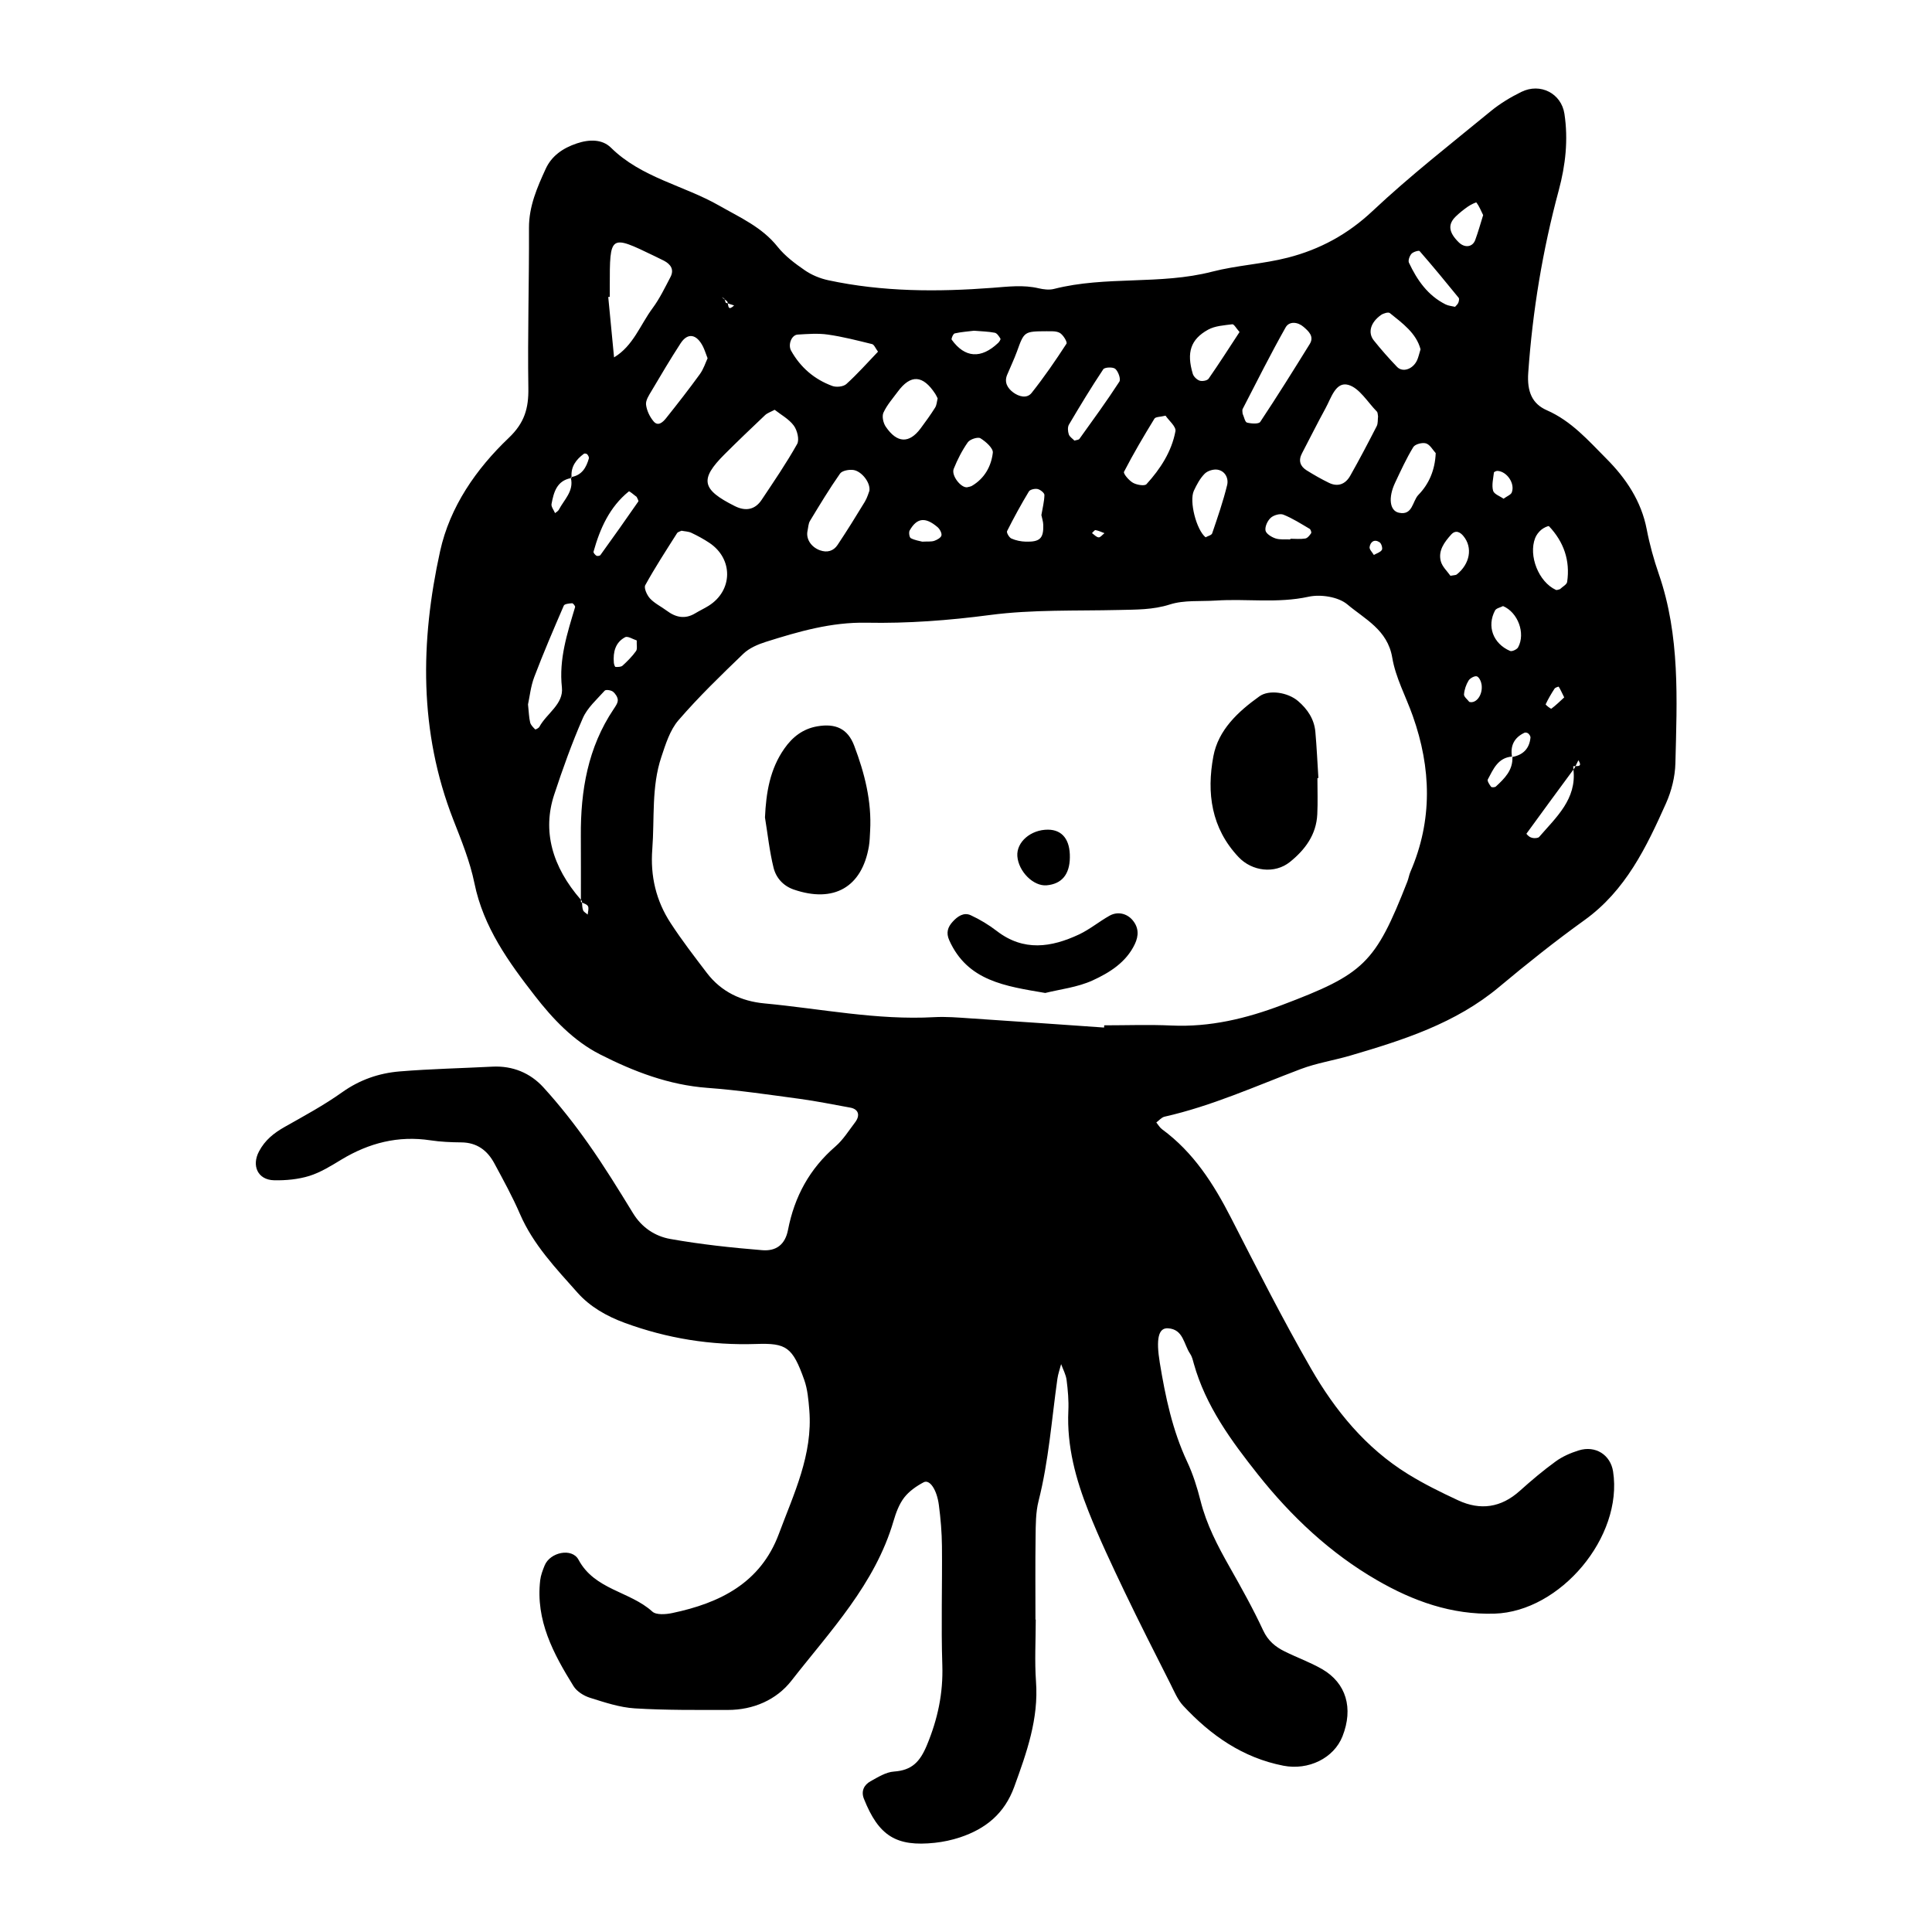 <?xml version="1.0" encoding="utf-8"?>
<!-- Generator: Adobe Illustrator 16.0.0, SVG Export Plug-In . SVG Version: 6.00 Build 0)  -->
<!DOCTYPE svg PUBLIC "-//W3C//DTD SVG 1.1//EN" "http://www.w3.org/Graphics/SVG/1.1/DTD/svg11.dtd">
<svg version="1.1" id="Layer_1" xmlns="http://www.w3.org/2000/svg" xmlns:xlink="http://www.w3.org/1999/xlink" x="0px" y="0px"
	 width="120px" height="120px" viewBox="0 0 120 120" style="enable-background:new 0 0 120 120;" xml:space="preserve">
<g id="github2">
	<g>
		<path style="fill-rule:evenodd;clip-rule:evenodd;" d="M103.033,35.658c-0.312-0.906-0.572-1.84-0.752-2.781
			c-0.338-1.76-1.297-3.177-2.506-4.389c-1.115-1.12-2.166-2.335-3.701-3.008c-0.896-0.394-1.236-1.136-1.152-2.328
			c0.27-3.845,0.893-7.612,1.893-11.322c0.424-1.574,0.598-3.149,0.355-4.76c-0.191-1.267-1.496-1.945-2.68-1.36
			c-0.666,0.328-1.32,0.722-1.893,1.192c-2.477,2.035-5.012,4.011-7.344,6.204c-1.543,1.453-3.281,2.388-5.26,2.896
			c-1.543,0.397-3.168,0.475-4.713,0.874c-3.225,0.832-6.592,0.248-9.811,1.069c-0.297,0.077-0.648,0.033-0.955-0.038
			c-0.957-0.226-1.896-0.103-2.861-0.03c-3.417,0.26-6.835,0.254-10.208-0.471c-0.508-0.109-1.027-0.322-1.451-0.614
			c-0.613-0.422-1.238-0.889-1.695-1.464c-0.971-1.22-2.322-1.81-3.621-2.552c-2.209-1.264-4.834-1.731-6.732-3.604
			c-0.537-0.529-1.334-0.528-2.121-0.263c-0.869,0.292-1.562,0.776-1.93,1.577c-0.531,1.158-1.043,2.326-1.039,3.665
			c0.014,3.317-0.09,6.636-0.039,9.952c0.021,1.258-0.238,2.163-1.215,3.093c-2.031,1.934-3.658,4.28-4.266,7.038
			c-1.234,5.604-1.318,11.206,0.818,16.678c0.506,1.292,1.039,2.599,1.314,3.948c0.555,2.731,2.137,4.914,3.762,7.003
			c1.088,1.401,2.383,2.784,4.027,3.621c2.1,1.069,4.281,1.908,6.686,2.086c1.912,0.141,3.812,0.424,5.715,0.68
			c1.057,0.143,2.105,0.358,3.154,0.547c0.51,0.094,0.637,0.477,0.293,0.923c-0.389,0.509-0.736,1.075-1.213,1.487
			c-1.609,1.391-2.547,3.115-2.949,5.191c-0.174,0.891-0.719,1.326-1.6,1.254c-1.912-0.156-3.826-0.361-5.711-0.697
			c-0.939-0.166-1.768-0.707-2.312-1.597c-0.895-1.46-1.791-2.921-2.777-4.317c-0.859-1.217-1.785-2.4-2.789-3.5
			c-0.816-0.896-1.91-1.352-3.17-1.289c-1.922,0.1-3.848,0.139-5.764,0.297c-1.285,0.107-2.479,0.518-3.57,1.295
			c-1.127,0.803-2.357,1.467-3.566,2.15c-0.668,0.379-1.221,0.814-1.594,1.518c-0.475,0.889-0.084,1.776,0.938,1.797
			c0.73,0.016,1.496-0.057,2.189-0.271c0.703-0.221,1.357-0.631,1.996-1.018c1.709-1.029,3.521-1.496,5.518-1.193
			c0.633,0.096,1.281,0.123,1.922,0.129c0.969,0.008,1.619,0.498,2.051,1.302c0.557,1.034,1.127,2.069,1.592,3.146
			c0.824,1.906,2.236,3.381,3.576,4.889c0.771,0.867,1.799,1.457,2.932,1.873c2.646,0.971,5.361,1.406,8.172,1.311
			c1.871-0.064,2.25,0.195,2.973,2.219c0.211,0.591,0.266,1.25,0.318,1.883c0.227,2.771-0.965,5.207-1.891,7.695
			c-1.135,3.049-3.664,4.295-6.617,4.915c-0.4,0.085-0.998,0.132-1.242-0.091c-1.393-1.264-3.58-1.344-4.582-3.217
			c-0.406-0.762-1.77-0.473-2.107,0.354c-0.119,0.293-0.238,0.602-0.275,0.914c-0.293,2.498,0.822,4.57,2.07,6.581
			c0.205,0.331,0.639,0.602,1.023,0.722c0.908,0.285,1.842,0.6,2.781,0.658c1.922,0.119,3.852,0.097,5.777,0.098
			c1.584,0.002,3.023-0.627,3.949-1.812c2.42-3.1,5.197-5.998,6.346-9.924c0.15-0.51,0.344-1.041,0.66-1.453
			c0.305-0.396,0.762-0.715,1.213-0.953c0.367-0.191,0.814,0.436,0.943,1.416c0.111,0.845,0.184,1.703,0.191,2.555
			c0.023,2.461-0.057,4.926,0.023,7.385c0.057,1.752-0.285,3.352-0.957,4.972c-0.43,1.034-0.928,1.563-2.045,1.64
			c-0.5,0.033-0.998,0.35-1.461,0.605c-0.402,0.225-0.594,0.615-0.408,1.084c0.918,2.309,2.008,2.992,4.41,2.736
			c0.525-0.057,1.055-0.17,1.557-0.336c1.595-0.531,2.767-1.473,3.373-3.145c0.771-2.123,1.52-4.213,1.35-6.531
			c-0.092-1.277-0.016-2.567-0.016-3.853h-0.018c0-1.712-0.016-3.425,0.008-5.138c0.01-0.746,0.004-1.518,0.186-2.232
			c0.631-2.492,0.811-5.047,1.168-7.579c0.043-0.311,0.154-0.61,0.232-0.917c0.119,0.328,0.297,0.648,0.34,0.984
			c0.082,0.637,0.139,1.284,0.109,1.922c-0.1,2.188,0.461,4.244,1.252,6.238c0.668,1.686,1.447,3.33,2.229,4.969
			c0.922,1.928,1.893,3.831,2.855,5.738c0.238,0.473,0.449,0.992,0.801,1.37c1.709,1.835,3.691,3.229,6.221,3.722
			c1.547,0.301,3.131-0.459,3.67-1.827c0.686-1.743,0.236-3.307-1.271-4.175c-0.738-0.424-1.553-0.715-2.318-1.095
			c-0.578-0.286-1.035-0.657-1.336-1.302c-0.629-1.353-1.359-2.66-2.096-3.961c-0.74-1.307-1.428-2.625-1.797-4.097
			c-0.209-0.826-0.469-1.655-0.83-2.424c-0.916-1.956-1.352-4.034-1.699-6.142c-0.242-1.475-0.094-2.182,0.506-2.146
			c0.965,0.059,0.979,1.002,1.377,1.582c0.117,0.17,0.168,0.393,0.225,0.6c0.736,2.641,2.334,4.812,3.986,6.897
			c2.068,2.606,4.494,4.892,7.4,6.569c2.242,1.297,4.633,2.158,7.297,2.076c4.09-0.125,7.99-4.773,7.363-8.826
			c-0.16-1.039-1.094-1.639-2.137-1.312c-0.502,0.156-1.008,0.377-1.43,0.684c-0.775,0.562-1.514,1.188-2.23,1.83
			c-1.16,1.043-2.445,1.229-3.83,0.584c-1.064-0.494-2.125-1.017-3.121-1.633c-2.613-1.615-4.518-3.945-6.02-6.559
			c-1.756-3.056-3.352-6.206-4.959-9.344c-1.084-2.116-2.332-4.076-4.283-5.507c-0.146-0.106-0.242-0.282-0.361-0.425
			c0.17-0.123,0.322-0.316,0.51-0.359c2.934-0.662,5.662-1.9,8.457-2.957c0.992-0.375,2.064-0.539,3.088-0.84
			c3.287-0.965,6.537-1.998,9.24-4.262c1.721-1.439,3.48-2.842,5.303-4.152c2.553-1.837,3.84-4.524,5.061-7.255
			c0.342-0.765,0.561-1.649,0.582-2.484C104.16,43.457,104.359,39.491,103.033,35.658z M95.352,33.418
			c0.074-0.19,0.215-0.373,0.371-0.507c0.135-0.119,0.447-0.269,0.49-0.224c0.916,0.971,1.322,2.129,1.125,3.46
			c-0.025,0.16-0.277,0.287-0.443,0.445c-0.068,0.014-0.188,0.079-0.26,0.045C95.572,36.146,94.922,34.521,95.352,33.418z
			 M97.156,43.316c-0.238,0.218-0.502,0.481-0.797,0.701c-0.035,0.026-0.369-0.239-0.355-0.271c0.158-0.338,0.348-0.661,0.553-0.975
			c0.047-0.07,0.25-0.131,0.258-0.119C96.916,42.813,96.994,42.988,97.156,43.316z M92.789,29.354
			c0.004-0.046,0.15-0.112,0.229-0.106c0.582,0.038,1.092,0.78,0.883,1.334c-0.055,0.15-0.295,0.233-0.512,0.394
			c-0.215-0.155-0.59-0.281-0.65-0.497C92.643,30.134,92.748,29.73,92.789,29.354z M92.859,37.918
			c0.074-0.14,0.328-0.184,0.498-0.273c0.92,0.387,1.41,1.688,0.936,2.561c-0.072,0.134-0.383,0.276-0.5,0.225
			C92.736,39.974,92.34,38.896,92.859,37.918z M87.67,15.762c0.107-0.119,0.455-0.223,0.506-0.165
			c0.828,0.949,1.629,1.922,2.424,2.9c0.049,0.061,0.014,0.217-0.023,0.312c-0.039,0.094-0.133,0.167-0.201,0.248
			c-0.195-0.047-0.41-0.061-0.586-0.149c-1.107-0.551-1.77-1.511-2.277-2.588C87.447,16.182,87.551,15.896,87.67,15.762z
			 M85.773,19.567c0.146-0.104,0.457-0.198,0.551-0.122c0.795,0.64,1.646,1.252,1.908,2.251c-0.09,0.292-0.131,0.499-0.217,0.684
			c-0.258,0.557-0.896,0.773-1.246,0.404c-0.502-0.525-0.986-1.071-1.439-1.639C84.943,20.659,85.129,20.025,85.773,19.567z
			 M85.83,34.156c-0.094,0.15-0.324,0.213-0.498,0.313c-0.096-0.165-0.287-0.344-0.264-0.49c0.051-0.33,0.301-0.511,0.619-0.298
			C85.803,33.756,85.891,34.057,85.83,34.156z M83.746,23.905c0.691,0.194,1.197,1.072,1.773,1.658
			c0.062,0.062,0.051,0.198,0.074,0.3c-0.025,0.206,0.004,0.439-0.086,0.612c-0.529,1.032-1.068,2.061-1.639,3.07
			c-0.312,0.555-0.795,0.704-1.326,0.444c-0.473-0.23-0.932-0.493-1.379-0.771c-0.406-0.252-0.533-0.608-0.295-1.06
			c0.49-0.935,0.961-1.881,1.467-2.807C82.68,24.727,82.959,23.685,83.746,23.905z M81.436,33.12
			c-0.092,0.135-0.225,0.306-0.363,0.328c-0.303,0.05-0.617,0.015-0.928,0.015v0.041c-0.309-0.015-0.639,0.032-0.922-0.062
			c-0.246-0.08-0.588-0.293-0.621-0.493c-0.041-0.245,0.127-0.608,0.326-0.788c0.182-0.165,0.574-0.279,0.785-0.195
			c0.57,0.228,1.098,0.568,1.631,0.881C81.41,32.886,81.471,33.07,81.436,33.12z M77.186,25.398
			c0.875-1.694,1.729-3.401,2.666-5.062c0.227-0.403,0.762-0.342,1.115-0.033c0.307,0.266,0.678,0.59,0.381,1.068
			c-1.006,1.623-2.016,3.243-3.072,4.832c-0.096,0.144-0.562,0.114-0.824,0.044c-0.125-0.034-0.178-0.348-0.271-0.551
			C77.18,25.606,77.143,25.481,77.186,25.398z M75.033,20.479c0.436-0.241,0.996-0.271,1.508-0.338
			c0.104-0.014,0.24,0.247,0.449,0.481c-0.629,0.96-1.256,1.943-1.922,2.9c-0.082,0.12-0.395,0.174-0.555,0.122
			c-0.174-0.058-0.375-0.252-0.428-0.428C73.693,21.899,73.945,21.083,75.033,20.479z M76.221,30.123
			c-0.248,1.017-0.592,2.01-0.93,3.003c-0.039,0.117-0.273,0.168-0.41,0.247c-0.57-0.459-1.031-2.24-0.727-2.894
			c0.176-0.376,0.381-0.764,0.668-1.053c0.178-0.182,0.547-0.296,0.801-0.253C76.105,29.254,76.318,29.719,76.221,30.123z
			 M71.703,26.005c0.072-0.121,0.367-0.106,0.691-0.187c0.201,0.299,0.668,0.681,0.615,0.966c-0.238,1.269-0.938,2.344-1.799,3.289
			c-0.119,0.13-0.609,0.046-0.842-0.088c-0.248-0.141-0.611-0.569-0.553-0.682C70.395,28.178,71.041,27.085,71.703,26.005z
			 M66.393,26.375c0.686-1.162,1.385-2.318,2.133-3.439c0.088-0.132,0.609-0.151,0.75-0.023c0.186,0.167,0.352,0.637,0.248,0.795
			c-0.785,1.21-1.637,2.378-2.479,3.551c-0.049,0.068-0.191,0.069-0.309,0.108c-0.119-0.124-0.301-0.235-0.352-0.39
			C66.324,26.793,66.303,26.529,66.393,26.375z M68.6,33.116c-0.129,0.099-0.254,0.271-0.363,0.261
			c-0.143-0.013-0.275-0.169-0.412-0.264c0.074-0.066,0.158-0.197,0.221-0.187C68.227,32.957,68.4,33.042,68.6,33.116z
			 M62.555,23.283c0.199-0.483,0.43-0.956,0.609-1.448c0.451-1.25,0.443-1.253,1.854-1.261c0.186,0.017,0.543-0.04,0.799,0.098
			c0.213,0.114,0.49,0.573,0.424,0.675c-0.68,1.049-1.391,2.082-2.168,3.061c-0.293,0.367-0.795,0.224-1.141-0.034
			C62.588,24.117,62.359,23.753,62.555,23.283z M64.799,32.6c0.025,0.835-0.203,1.066-1.084,1.043
			c-0.303-0.007-0.621-0.073-0.896-0.195c-0.139-0.062-0.314-0.367-0.268-0.459c0.42-0.837,0.871-1.661,1.355-2.464
			c0.074-0.123,0.377-0.188,0.545-0.15c0.168,0.038,0.422,0.242,0.42,0.369c-0.01,0.414-0.119,0.825-0.189,1.248
			C64.721,32.187,64.793,32.392,64.799,32.6z M59.299,20.708c0.402-0.091,0.822-0.119,1.197-0.166
			c0.46,0.039,0.882,0.046,1.291,0.125c0.139,0.027,0.264,0.222,0.352,0.366c0.027,0.044-0.068,0.196-0.141,0.265
			c-1.055,1.004-2.068,0.939-2.886-0.2C59.069,21.038,59.206,20.729,59.299,20.708z M61.666,28.118
			c-0.098,0.844-0.512,1.595-1.294,2.057c-0.086,0.051-0.195,0.062-0.295,0.089c-0.383,0.058-1.006-0.727-0.84-1.144
			c0.232-0.576,0.52-1.143,0.875-1.648c0.133-0.189,0.623-0.349,0.783-0.251C61.227,27.425,61.697,27.841,61.666,28.118z
			 M54.872,25.631c0.215-0.471,0.574-0.877,0.887-1.3c0.805-1.093,1.564-1.048,2.334,0.135c0.057,0.087,0.098,0.186,0.146,0.279
			c-0.049,0.192-0.057,0.41-0.156,0.57c-0.279,0.445-0.59,0.874-0.904,1.296c-0.707,0.947-1.461,0.925-2.162-0.107
			C54.86,26.276,54.768,25.859,54.872,25.631z M58.475,33.256c-0.027,0.14-0.27,0.276-0.445,0.336
			c-0.186,0.063-0.402,0.033-0.746,0.052c-0.154-0.042-0.459-0.084-0.713-0.217c-0.088-0.046-0.137-0.362-0.07-0.479
			c0.449-0.789,0.971-0.852,1.729-0.209C58.368,32.857,58.506,33.104,58.475,33.256z M49.549,20.781c0.623-0.036,1.26-0.088,1.871,0
			c0.926,0.132,1.838,0.368,2.748,0.592c0.127,0.031,0.207,0.257,0.367,0.47c-0.652,0.681-1.275,1.384-1.967,2.011
			c-0.184,0.167-0.621,0.211-0.871,0.119c-1.113-0.409-1.975-1.146-2.561-2.193C48.934,21.414,49.155,20.804,49.549,20.781z
			 M54,30.484c-0.045,0.111-0.127,0.419-0.285,0.682c-0.547,0.902-1.105,1.798-1.689,2.676c-0.254,0.385-0.648,0.501-1.1,0.337
			c-0.553-0.202-0.879-0.713-0.768-1.213c0.045-0.206,0.049-0.439,0.15-0.61c0.604-0.995,1.203-1.992,1.869-2.941
			c0.131-0.187,0.572-0.264,0.842-0.221C53.51,29.272,54.075,29.963,54,30.484z M44.987,18.554c0.006,0.01,0.007,0.024,0.012,0.035
			c0.055,0.042,0.11,0.083,0.166,0.125c0.021,0.031,0.033,0.079,0.042,0.131c0.13,0.042,0.261,0.085,0.391,0.127
			c-0.358,0.338-0.355,0.072-0.391-0.127c-0.044-0.014-0.088-0.029-0.132-0.043c-0.023-0.071-0.043-0.146-0.076-0.213
			c-0.056-0.042-0.112-0.084-0.167-0.126C44.885,18.492,44.958,18.509,44.987,18.554z M45.006,28.215
			c0.824-0.822,1.666-1.628,2.512-2.428c0.143-0.136,0.352-0.201,0.598-0.334c0.389,0.307,0.883,0.571,1.186,0.979
			c0.215,0.288,0.361,0.875,0.211,1.145c-0.67,1.195-1.447,2.33-2.209,3.473c-0.404,0.606-0.984,0.723-1.654,0.389
			C43.573,30.402,43.444,29.774,45.006,28.215z M43.663,21.523c0.094,0.185,0.154,0.386,0.287,0.73
			c-0.125,0.265-0.248,0.665-0.48,0.986c-0.676,0.933-1.385,1.841-2.104,2.742c-0.184,0.229-0.484,0.522-0.762,0.201
			c-0.244-0.284-0.434-0.681-0.477-1.048c-0.031-0.271,0.184-0.59,0.342-0.856c0.586-0.992,1.174-1.983,1.801-2.949
			C42.709,20.649,43.266,20.738,43.663,21.523z M37.874,18.439v-0.638c0-3.239,0-3.239,2.791-1.89
			c0.191,0.092,0.383,0.183,0.572,0.281c0.424,0.223,0.65,0.551,0.406,1.018c-0.344,0.656-0.668,1.334-1.105,1.924
			c-0.773,1.041-1.207,2.353-2.398,3.064c-0.121-1.251-0.24-2.502-0.361-3.753C37.811,18.443,37.842,18.44,37.874,18.439z
			 M35.459,29.697c-0.005-0.019-0.004-0.036-0.009-0.056c0.02-0.003,0.032-0.013,0.051-0.016c-0.052-0.638,0.28-1.083,0.768-1.442
			c0.041-0.03,0.164-0.008,0.203,0.034c0.059,0.066,0.123,0.182,0.104,0.254c-0.161,0.569-0.433,1.043-1.074,1.155
			c0.002,0.021-0.004,0.039-0.002,0.061C35.484,29.689,35.473,29.694,35.459,29.697c0.192,0.815-0.425,1.339-0.75,1.966
			c-0.045,0.087-0.154,0.14-0.234,0.208c-0.078-0.19-0.25-0.398-0.219-0.567C34.393,30.581,34.578,29.863,35.459,29.697z
			 M33.243,45.305c-0.125-0.128-0.275-0.27-0.314-0.432c-0.074-0.308-0.08-0.633-0.133-1.121c0.102-0.469,0.166-1.117,0.389-1.705
			c0.568-1.495,1.199-2.965,1.834-4.432c0.047-0.107,0.336-0.135,0.516-0.146c0.059-0.005,0.203,0.176,0.186,0.235
			c-0.486,1.629-1.014,3.227-0.82,4.994c0.113,1.039-0.951,1.614-1.4,2.447C33.456,45.227,33.258,45.322,33.243,45.305z
			 M38.116,44.042c-1.602,2.384-2.057,5.064-2.039,7.87c0.007,1.325,0.004,2.65,0.004,3.976c0.023,0.026,0.041,0.054,0.064,0.08
			c0.003,0.03,0.004,0.061,0.006,0.091c0.144,0.064,0.311,0.117,0.369,0.227c0.07,0.133-0.004,0.343-0.016,0.52
			c-0.1-0.09-0.25-0.162-0.289-0.273c-0.053-0.146-0.054-0.312-0.064-0.474c-0.023-0.011-0.049-0.02-0.07-0.032v-0.14
			c-1.799-2.064-2.399-4.284-1.66-6.526c0.529-1.607,1.102-3.207,1.779-4.755c0.281-0.646,0.873-1.164,1.359-1.708
			c0.068-0.078,0.387-0.033,0.508,0.06c0.152,0.117,0.299,0.339,0.305,0.521C38.379,43.665,38.231,43.87,38.116,44.042z
			 M39.504,40.44c-0.238,0.33-0.531,0.627-0.834,0.903c-0.096,0.087-0.291,0.088-0.438,0.082c-0.041-0.002-0.1-0.172-0.105-0.268
			c-0.055-0.654,0.092-1.256,0.701-1.579c0.166-0.087,0.492,0.131,0.721,0.201C39.536,40.072,39.598,40.311,39.504,40.44z
			 M37.293,34.475c-0.037,0.052-0.193,0.076-0.25,0.041c-0.082-0.051-0.197-0.186-0.178-0.251c0.402-1.438,0.996-2.774,2.191-3.742
			c0.043-0.035,0.318,0.218,0.486,0.337c0.039,0.099,0.139,0.241,0.104,0.289C38.874,32.265,38.088,33.374,37.293,34.475z
			 M40.079,36.346c0.607-1.104,1.299-2.163,1.975-3.231c0.049-0.077,0.182-0.102,0.275-0.15c0.207,0.041,0.432,0.043,0.615,0.13
			c0.385,0.182,0.762,0.387,1.115,0.622c1.492,0.994,1.467,2.961-0.045,3.91c-0.27,0.169-0.562,0.303-0.834,0.468
			c-0.637,0.385-1.215,0.251-1.773-0.167c-0.342-0.254-0.744-0.445-1.029-0.75C40.186,36.972,39.981,36.521,40.079,36.346z
			 M87.602,54.154c-0.084,0.195-0.113,0.413-0.193,0.612c-1.996,5.088-2.684,5.728-7.779,7.656
			c-2.225,0.842-4.473,1.385-6.871,1.275c-1.389-0.064-2.781-0.012-4.174-0.012c-0.002,0.045-0.006,0.092-0.008,0.138
			c-2.771-0.192-5.543-0.39-8.312-0.571c-0.748-0.051-1.502-0.115-2.246-0.074c-3.553,0.197-7.029-0.525-10.535-0.854
			c-1.441-0.135-2.682-0.717-3.578-1.891c-0.775-1.017-1.557-2.032-2.254-3.102c-0.904-1.383-1.266-2.919-1.137-4.585
			c0.146-1.915-0.061-3.869,0.562-5.728c0.266-0.797,0.535-1.672,1.066-2.285c1.254-1.453,2.643-2.795,4.027-4.127
			c0.367-0.352,0.9-0.581,1.396-0.738c2.035-0.642,4.066-1.233,6.256-1.19c2.561,0.05,5.109-0.142,7.669-0.479
			c2.639-0.347,5.34-0.247,8.012-0.312c1.066-0.027,2.102-0.004,3.162-0.343c0.889-0.283,1.9-0.18,2.859-0.242
			c1.912-0.125,3.828,0.184,5.752-0.237c0.752-0.165,1.852,0.005,2.412,0.477c1.082,0.913,2.498,1.578,2.787,3.303
			c0.207,1.244,0.848,2.413,1.275,3.622C88.9,47.712,88.992,50.944,87.602,54.154z M88.1,30.737
			c-0.379,0.39-0.348,1.302-1.219,1.108c-0.568-0.126-0.664-0.939-0.23-1.859c0.355-0.752,0.701-1.513,1.133-2.219
			c0.111-0.181,0.564-0.298,0.791-0.226c0.25,0.081,0.422,0.412,0.6,0.604C89.131,29.189,88.764,30.055,88.1,30.737z M90.48,35.682
			c-0.059,0.047-0.166,0.037-0.391,0.081c-0.188-0.272-0.514-0.565-0.602-0.917c-0.164-0.65,0.223-1.168,0.643-1.638
			c0.297-0.332,0.586-0.13,0.76,0.081C91.49,34.007,91.301,35.03,90.48,35.682z M91.26,43.596c-0.119-0.156-0.34-0.32-0.328-0.466
			c0.023-0.295,0.129-0.608,0.285-0.862c0.092-0.147,0.381-0.303,0.514-0.258c0.143,0.049,0.266,0.32,0.293,0.51
			C92.115,43.156,91.689,43.724,91.26,43.596z M91.629,14.906c-0.164,0.448-0.646,0.508-1.016,0.152
			c-0.635-0.62-0.701-1.122-0.191-1.614c0.23-0.22,0.479-0.422,0.74-0.604c0.17-0.119,0.52-0.293,0.543-0.26
			c0.174,0.232,0.283,0.513,0.416,0.78C91.951,13.904,91.812,14.414,91.629,14.906z M93.938,47.016
			c0.039,0.824-0.488,1.338-1.027,1.836c-0.061,0.056-0.262,0.062-0.297,0.017c-0.1-0.136-0.254-0.364-0.203-0.458
			c0.34-0.631,0.623-1.347,1.5-1.419c-0.113-0.689,0.15-1.185,0.779-1.481c0.059-0.028,0.18,0.001,0.234,0.048
			c0.066,0.061,0.145,0.169,0.137,0.251C94.996,46.492,94.607,46.889,93.938,47.016z M97.858,47.585
			c-0.017,0.036-0.034,0.071-0.052,0.107c-0.025,0.035-0.052,0.07-0.077,0.105c0.209,1.836-1.068,2.96-2.128,4.185
			c-0.055,0.064-0.193,0.075-0.293,0.075c-0.098,0-0.205-0.028-0.289-0.075c-0.086-0.048-0.217-0.188-0.209-0.2
			c0.967-1.333,1.943-2.659,2.919-3.984c-0.008-0.069-0.003-0.132-0.015-0.203C97.757,47.587,97.808,47.586,97.858,47.585
			c0.06-0.121,0.12-0.243,0.179-0.365C98.271,47.594,98.059,47.584,97.858,47.585z M81.699,45.449
			c-0.072-0.785-0.488-1.405-1.076-1.907c-0.635-0.543-1.801-0.722-2.398-0.292c-1.326,0.949-2.555,2.085-2.861,3.726
			c-0.424,2.271-0.135,4.461,1.57,6.263c0.826,0.874,2.236,1.063,3.188,0.297c0.943-0.76,1.639-1.695,1.697-2.964
			c0.037-0.746,0.008-1.496,0.008-2.244c0.02,0,0.041-0.002,0.061-0.002C81.826,47.367,81.785,46.405,81.699,45.449z M50.772,45.112
			c-0.906,0.154-1.555,0.669-2.057,1.388c-0.895,1.277-1.131,2.732-1.201,4.274c0.17,1.042,0.281,2.101,0.533,3.122
			c0.154,0.621,0.592,1.126,1.252,1.354c2.49,0.857,4.24-0.144,4.67-2.685c0.053-0.314,0.057-0.636,0.076-0.955
			c0.105-1.844-0.344-3.591-0.988-5.291C52.659,45.263,51.907,44.919,50.772,45.112z M68.916,56.876
			c-0.648,0.363-1.232,0.853-1.9,1.166c-1.719,0.805-3.436,1.066-5.098-0.212c-0.5-0.385-1.055-0.721-1.626-0.984
			c-0.43-0.198-0.814,0.068-1.115,0.398c-0.311,0.338-0.426,0.691-0.219,1.154c1.137,2.545,3.503,2.855,5.964,3.277
			c0.91-0.229,2-0.348,2.945-0.781c1.047-0.48,2.078-1.118,2.617-2.25c0.248-0.52,0.254-1.02-0.133-1.486
			C70.002,56.738,69.424,56.591,68.916,56.876z M65.01,54.988c0.934-0.083,1.426-0.669,1.441-1.723
			c0.02-1.105-0.467-1.726-1.354-1.733c-1.07-0.008-1.971,0.769-1.908,1.645C63.26,54.134,64.191,55.061,65.01,54.988z"/>
	</g>
</g>
</svg>
